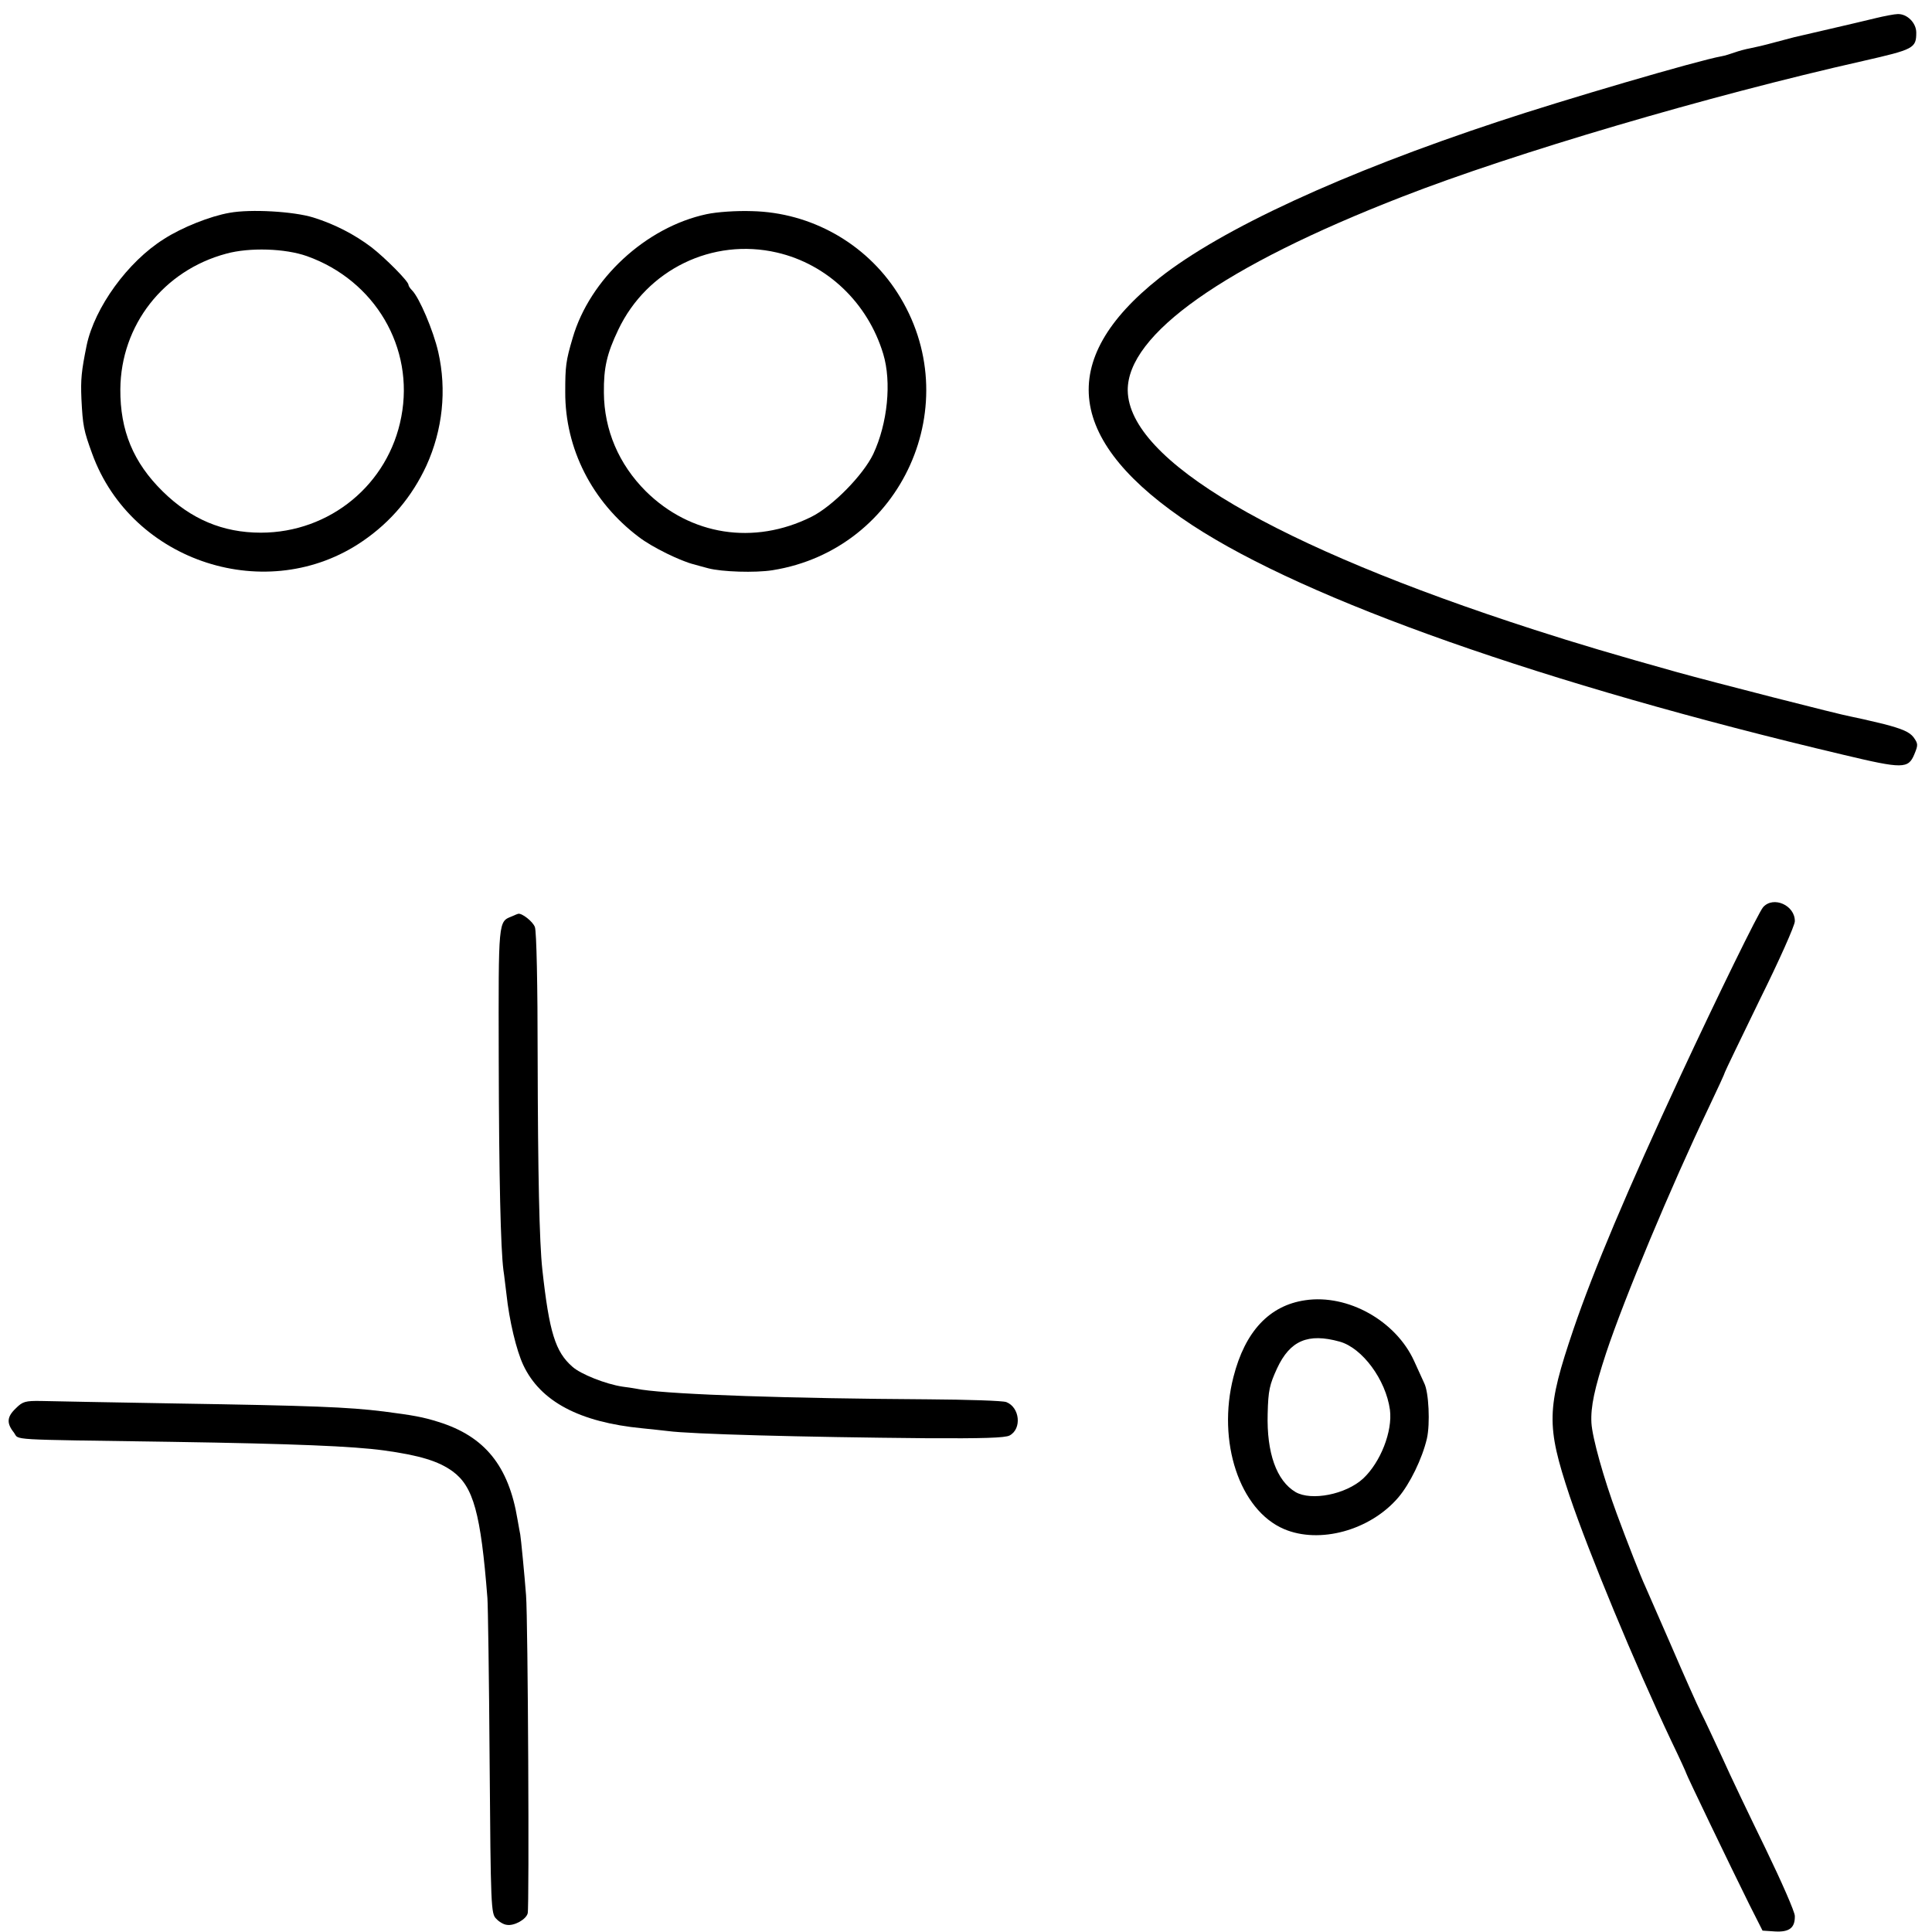 <?xml version="1.0" standalone="no"?>
<!DOCTYPE svg PUBLIC "-//W3C//DTD SVG 20010904//EN"
 "http://www.w3.org/TR/2001/REC-SVG-20010904/DTD/svg10.dtd">
<svg version="1.0" xmlns="http://www.w3.org/2000/svg"
 width="700pt" height="700pt" viewBox="0 0 700 700"
 preserveAspectRatio="xMidYMid meet">
<g transform="translate(0,700) scale(0.1,-0.1)"
fill="#000000" stroke="none">
<path d="M6795 6934 c-33 -8 -109 -26 -170 -40 -60 -14 -117 -27 -125 -29 -8
-2 -41 -11 -72 -19 -32 -9 -71 -18 -87 -21 -17 -3 -42 -10 -56 -15 -14 -5 -36
-12 -48 -14 -85 -15 -576 -159 -807 -236 -566 -187 -1005 -390 -1229 -567
-378 -299 -338 -596 119 -896 417 -273 1278 -576 2360 -832 214 -51 234 -51
256 2 14 34 14 38 -3 62 -15 19 -40 30 -109 48 -49 12 -103 24 -119 27 -36 6
-501 125 -630 161 -222 62 -360 103 -515 153 -942 304 -1470 614 -1474 867 -2
203 348 451 994 702 405 158 1111 366 1670 492 184 42 193 46 193 103 0 35
-33 68 -67 67 -11 0 -48 -7 -81 -15z"/>
<path d="M832 6229 c-70 -12 -173 -53 -238 -95 -131 -82 -251 -248 -280 -385
-19 -94 -22 -123 -19 -194 5 -98 8 -114 39 -199 143 -394 637 -553 981 -316
102 70 178 161 230 273 59 130 74 274 43 411 -18 79 -69 198 -95 224 -7 7 -13
16 -13 20 0 13 -85 98 -134 136 -62 47 -134 84 -211 108 -71 22 -227 31 -303
17z m280 -157 c247 -88 390 -332 342 -582 -46 -245 -259 -420 -509 -420 -138
0 -253 49 -355 149 -107 105 -155 221 -154 371 2 232 156 430 384 491 84 23
213 19 292 -9z"/>
<path d="M2560 6224 c-220 -47 -423 -235 -485 -448 -25 -84 -27 -104 -27 -196
-1 -206 98 -399 267 -526 48 -37 153 -88 200 -99 6 -2 29 -8 51 -14 49 -13
170 -17 233 -7 470 75 709 607 452 1006 -115 179 -313 290 -526 295 -57 2
-128 -3 -165 -11z m255 -139 c182 -42 329 -182 385 -367 31 -102 16 -252 -36
-363 -37 -77 -148 -190 -225 -228 -208 -103 -437 -67 -599 93 -98 98 -151 222
-152 357 -1 91 11 142 52 228 104 219 342 334 575 280z"/>
<path d="M6388 3713 c-17 -20 -162 -316 -298 -608 -195 -420 -316 -707 -389
-921 -98 -289 -99 -348 -14 -604 70 -207 236 -608 369 -889 30 -62 54 -115 54
-117 0 -4 158 -333 228 -474 l48 -95 45 -3 c52 -3 73 13 72 56 0 15 -48 124
-106 244 -58 119 -129 267 -157 330 -29 62 -63 136 -77 163 -14 28 -63 138
-109 245 -47 107 -89 204 -94 215 -13 27 -66 162 -102 260 -47 127 -89 276
-92 330 -3 58 11 124 53 252 66 199 235 603 371 888 33 69 60 128 60 131 0 2
57 120 126 262 70 141 127 269 127 284 1 58 -78 93 -115 51z"/>
<path d="M1855 3680 c-50 -20 -49 -10 -48 -514 1 -439 7 -689 17 -768 3 -18 7
-57 11 -87 10 -95 36 -204 61 -257 62 -132 204 -207 431 -229 32 -3 74 -8 93
-10 81 -11 481 -22 940 -26 197 -1 282 1 298 10 45 24 37 102 -12 121 -13 5
-141 9 -283 10 -502 3 -916 17 -1038 35 -22 4 -53 9 -70 11 -60 9 -151 45
-181 72 -62 54 -84 125 -109 352 -11 101 -16 349 -17 770 0 258 -4 456 -10
471 -7 20 -48 52 -61 48 -1 0 -11 -4 -22 -9z"/>
<path d="M4729 2289 c-130 -19 -218 -113 -260 -278 -60 -234 22 -482 183 -551
129 -55 312 -5 414 114 42 49 87 141 104 214 12 53 7 168 -10 201 -4 9 -20 44
-36 79 -66 146 -240 244 -395 221z m125 -150 c82 -23 167 -138 182 -247 10
-78 -34 -190 -97 -249 -63 -58 -188 -82 -245 -49 -69 41 -105 142 -101 284 2
85 7 105 34 164 47 101 112 129 227 97z"/>
<path d="M58 1898 c-33 -31 -35 -54 -8 -88 22 -29 -38 -25 570 -34 449 -7 659
-16 770 -31 131 -18 199 -39 250 -76 75 -55 102 -151 126 -459 2 -25 6 -292 8
-594 4 -526 5 -550 24 -568 10 -11 27 -21 38 -22 27 -5 71 20 76 42 6 23 1
1064 -6 1152 -5 68 -19 211 -21 220 -1 3 -5 28 -10 55 -32 194 -119 301 -286
353 -57 18 -91 24 -199 38 -129 16 -258 21 -755 29 -231 4 -449 8 -485 9 -58
1 -68 -2 -92 -26z"/>
</g>
</svg>
